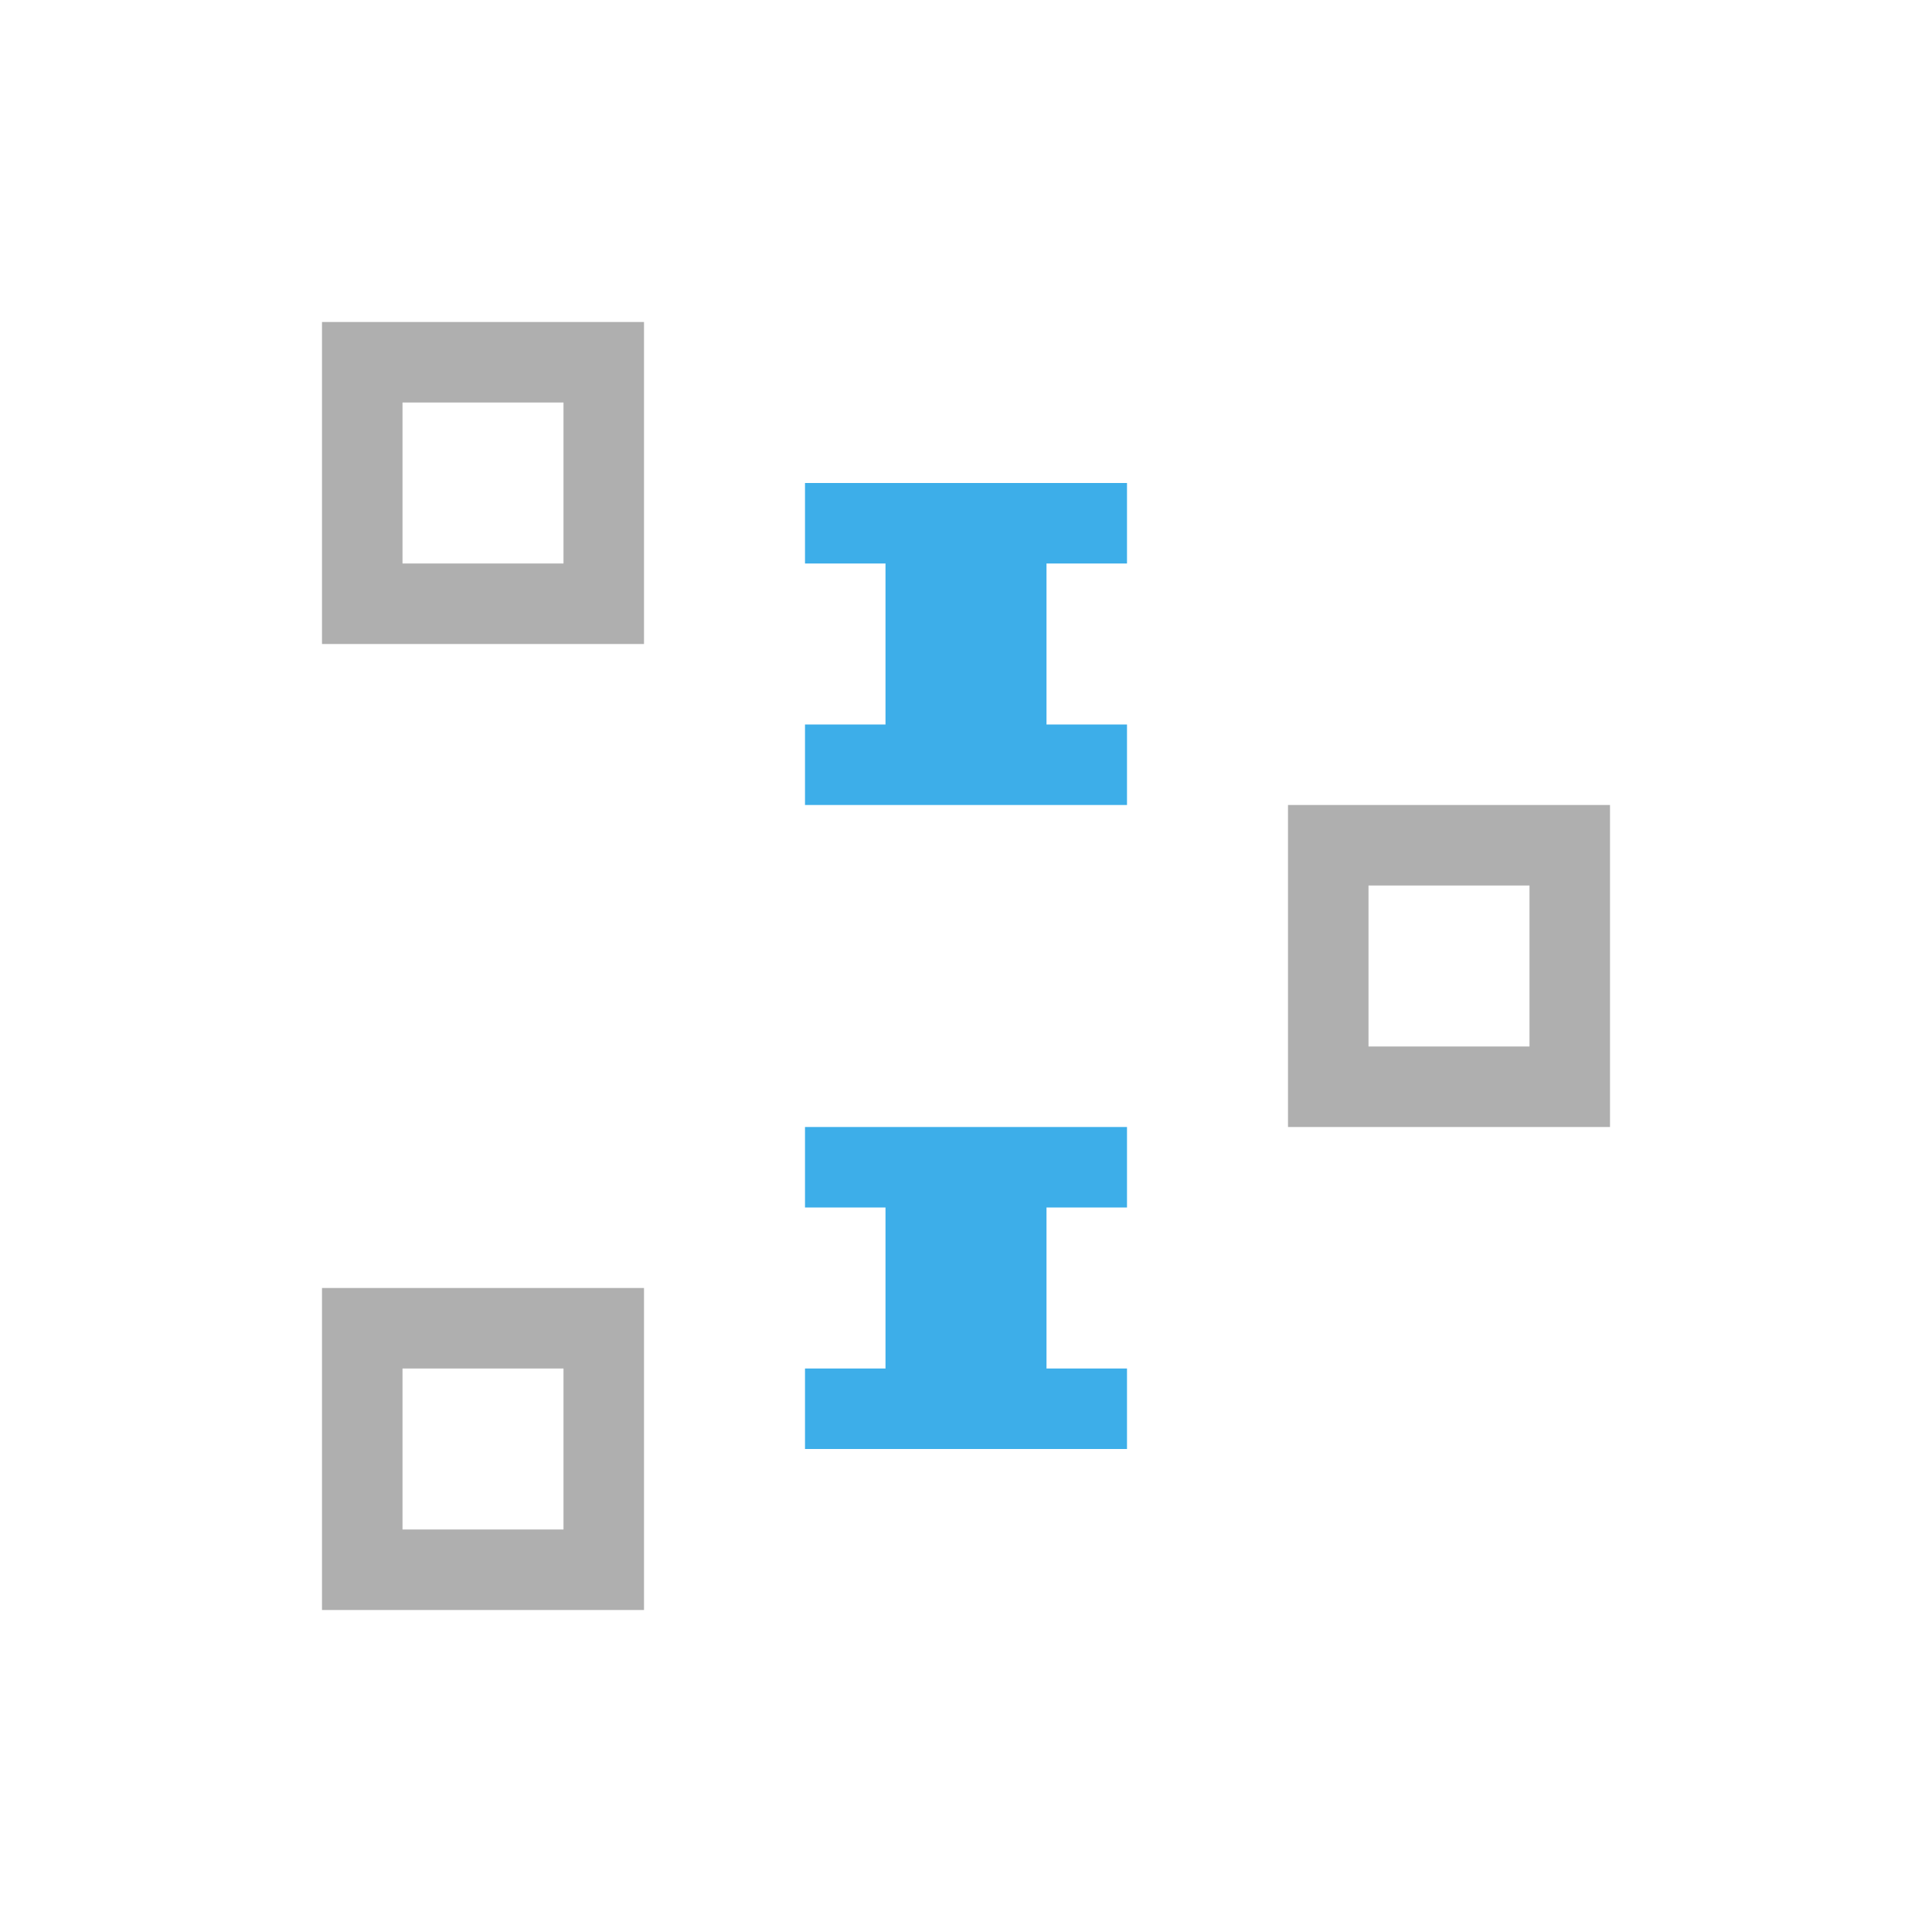 <svg xmlns="http://www.w3.org/2000/svg" viewBox="0 0 24 24">
  <defs id="defs3051">
    <style type="text/css" id="current-color-scheme">
      .ColorScheme-Text {
        color:#afafaf;
      }
      .ColorScheme-Highlight {
        color:#3daee9;
      }
      </style>
  </defs>
 <path 
     style="fill:currentColor;fill-opacity:1;stroke:none" 
     d="M 4 4 L 4 8 L 8 8 L 8 4 L 4 4 z M 5 5 L 7 5 L 7 7 L 5 7 L 5 5 z M 16 10 L 16 14 L 20 14 L 20 10 L 16 10 z M 17 11 L 19 11 L 19 13 L 17 13 L 17 11 z M 4 16 L 4 20 L 8 20 L 8 16 L 4 16 z M 5 17 L 7 17 L 7 19 L 5 19 L 5 17 z "
	 class="ColorScheme-Text"
     />
 <path 
     style="fill:currentColor;fill-opacity:1;stroke:none" 
     d="M 10 6 L 10 7 L 11 7 L 11 9 L 10 9 L 10 10 L 14 10 L 14 9 L 13 9 L 13 7 L 14 7 L 14 6 L 10 6 z M 10 14 L 10 15 L 11 15 L 11 17 L 10 17 L 10 18 L 14 18 L 14 17 L 13 17 L 13 15 L 14 15 L 14 14 L 10 14 z "
     class="ColorScheme-Highlight"
     />
</svg>
